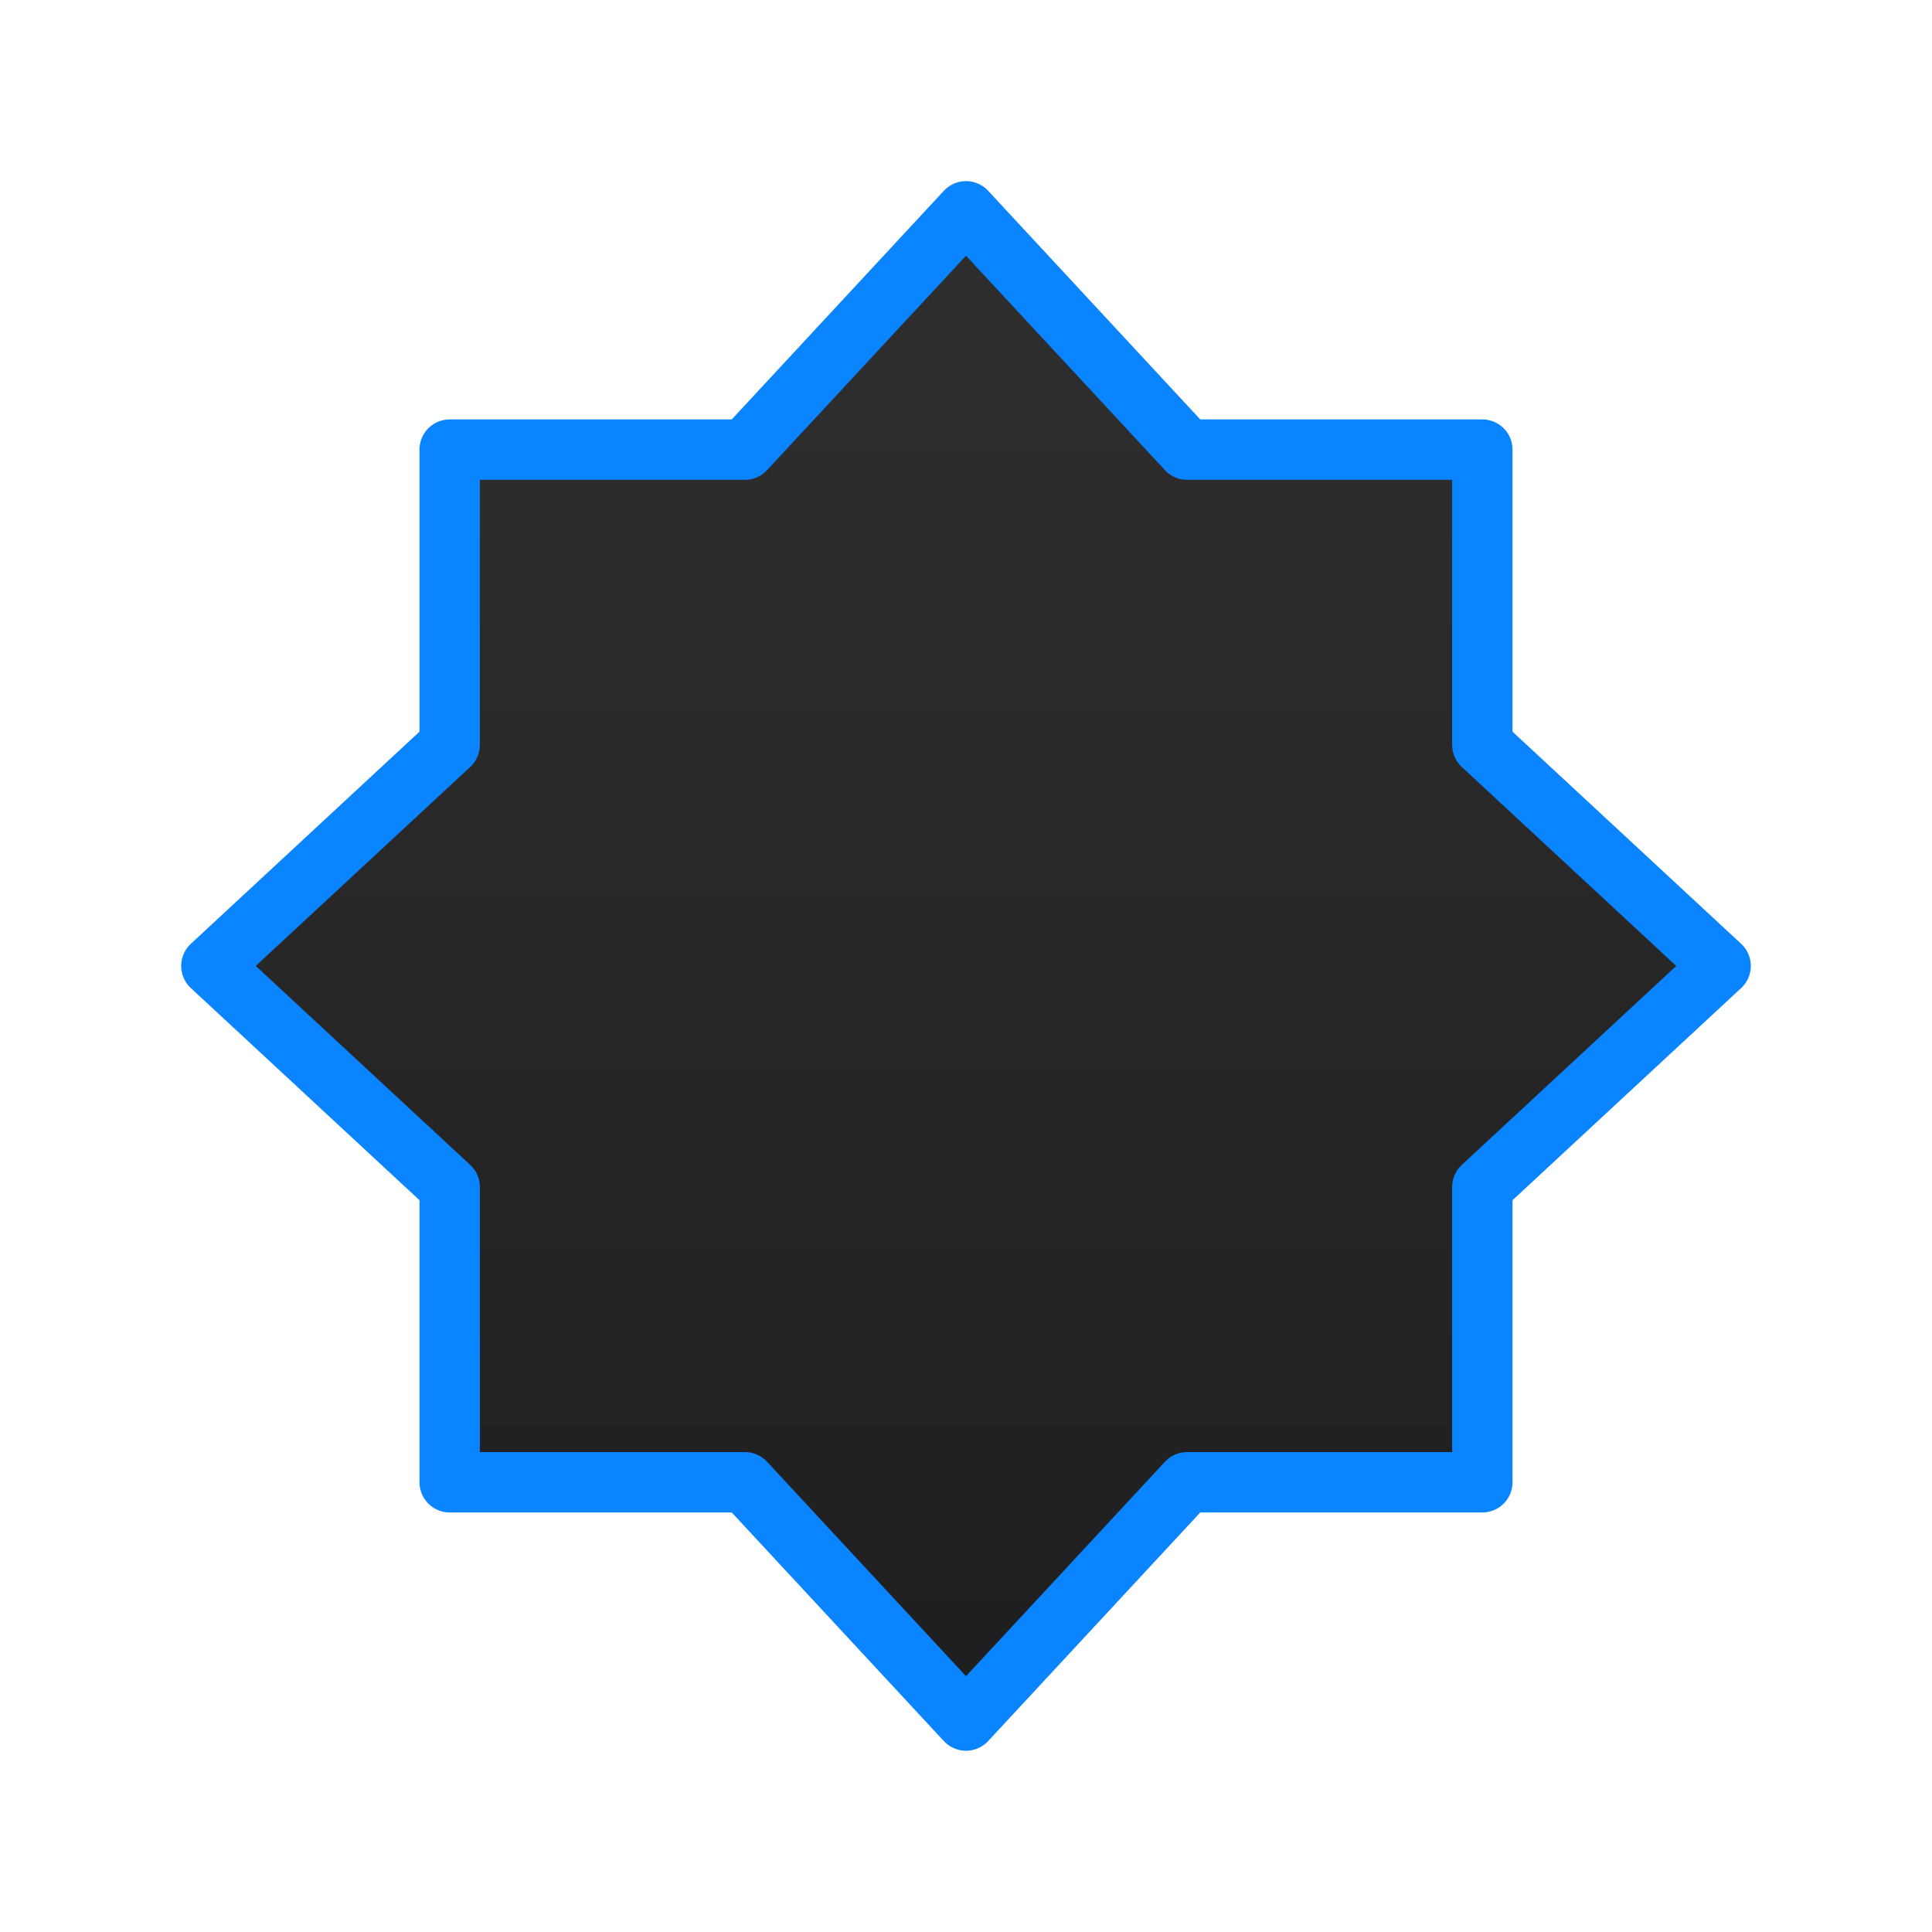 <svg viewBox="0 0 32 32" xmlns="http://www.w3.org/2000/svg" xmlns:xlink="http://www.w3.org/1999/xlink"><linearGradient id="a" gradientUnits="userSpaceOnUse" x1="-15.525" x2="-15.525" y1="31.686" y2="6.687"><stop offset="0" stop-color="#1c1c1e"/><stop offset="1" stop-color="#2d2d2d"/></linearGradient><path d="m16 3.5-3.662 3.947h-4.89v4.89l-3.947 3.662 3.947 3.662v4.89h4.89l3.662 3.947 3.662-3.947h4.89v-4.89l3.947-3.662-3.947-3.662v-4.89h-4.89z" fill="url(#a)" stroke="#0a84ff" stroke-linecap="round" stroke-linejoin="round" stroke-width="1"/></svg>
